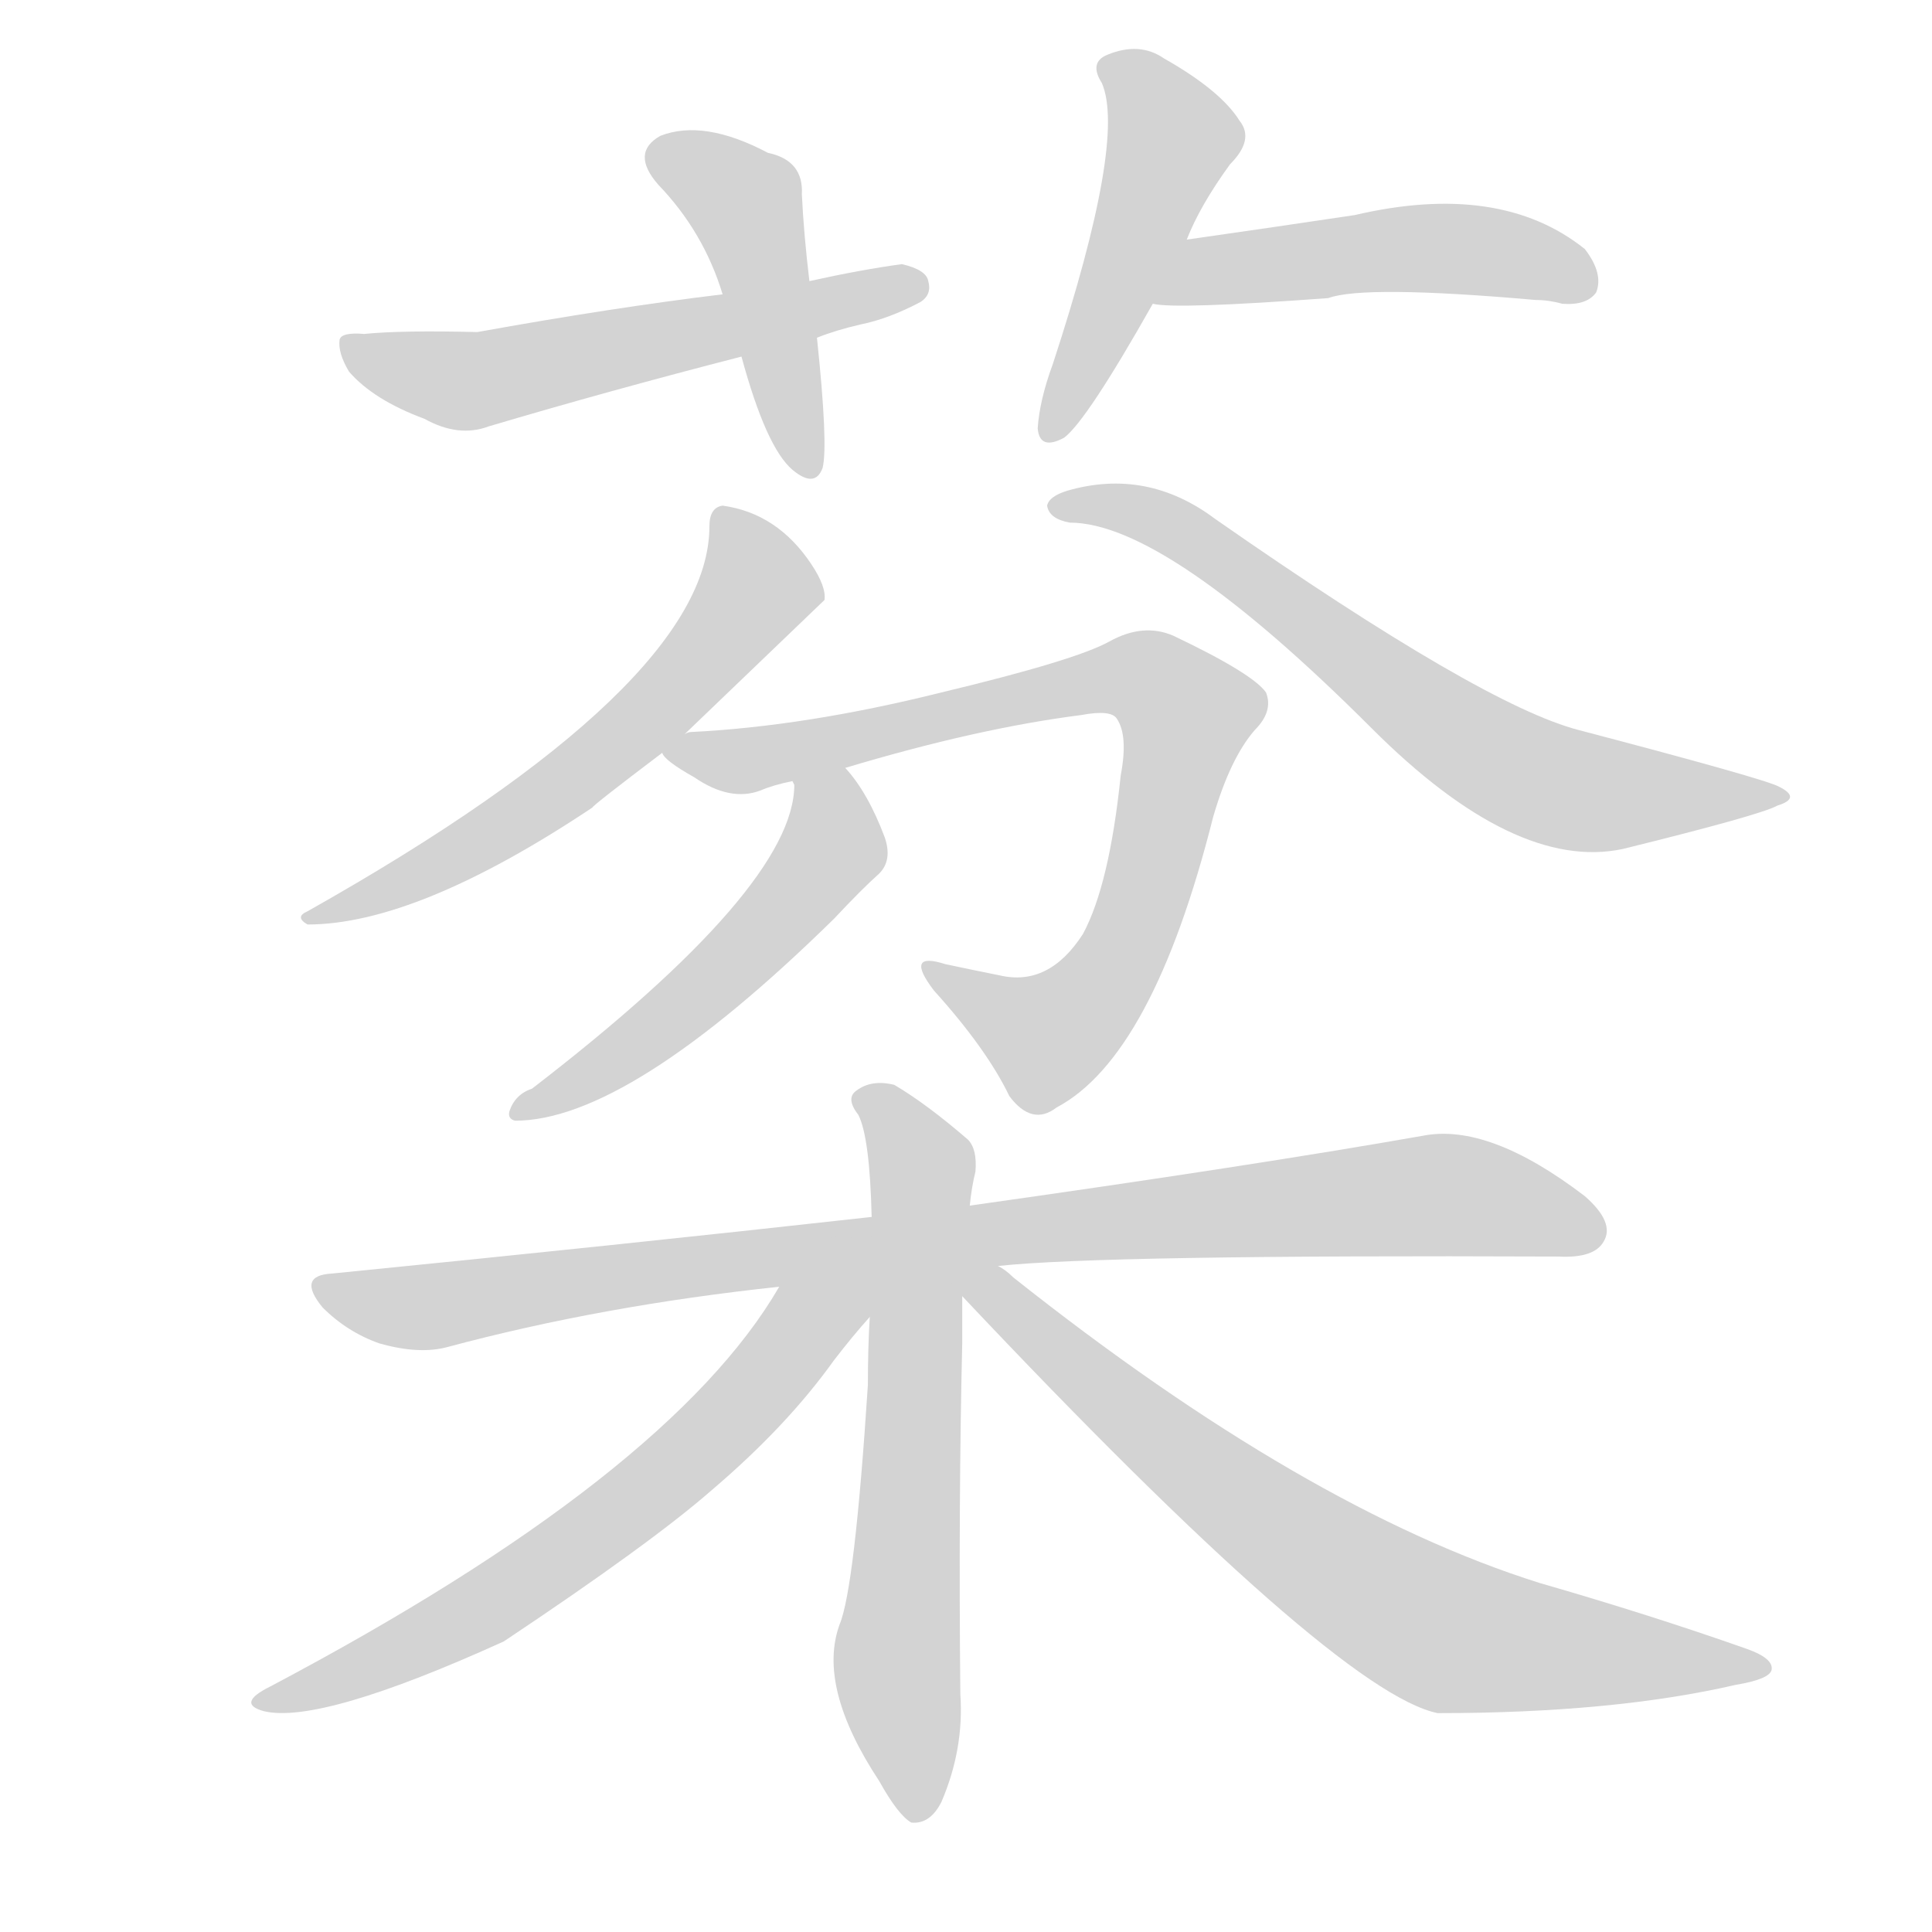 <svg version="1.1" viewBox="0 0 1024 1024" xmlns="http://www.w3.org/2000/svg">
  
  <g transform="scale(1, -1) translate(0, -900)">
    <style type="text/css">
        .origin {display:none;}
        .hide {display:none;}
        .stroke {fill: lightgray;}
    </style>

    <path d="M 429 751 Q 426 776 425 797 Q 426 815 407 819 Q 373 837 350 828 Q 334 819 349 802 Q 373 777 383 744 L 393 711 Q 406 663 420 651 Q 432 641 436 652 Q 439 664 433 721 L 429 751 Z" fill="lightgray" class="stroke"/>
    <path d="M 433 721 Q 443 725 456 728 Q 471 731 488 740 Q 494 744 492 751 Q 491 757 478 760 Q 456 757 429 751 L 383 744 Q 325 737 253 724 Q 213 725 193 723 Q 181 724 180 720 Q 179 713 185 703 Q 198 688 225 678 Q 243 668 259 674 Q 323 693 393 711 L 433 721 Z" fill="lightgray" class="stroke"/>
    <path d="M 629 773 Q 636 791 652 813 Q 665 826 657 836 Q 647 852 617 869 Q 604 878 587 871 Q 577 867 584 856 Q 597 826 558 707 Q 551 688 550 673 Q 551 661 564 668 Q 576 677 611 739 L 629 773 Z" fill="lightgray" class="stroke"/>
    <path d="M 611 739 Q 623 736 704 742 Q 723 749 814 741 Q 821 741 828 739 Q 841 738 846 745 Q 850 755 840 768 Q 795 804 718 786 Q 678 780 629 773 C 599 769 581 742 611 739 Z" fill="lightgray" class="stroke"/>
    <path d="M 363 511 Q 436 581 437 582 Q 438 589 430 601 Q 412 628 383 632 Q 376 631 376 621 Q 376 537 163 417 Q 156 414 163 410 Q 221 410 314 472 Q 314 473 351 501 L 363 511 Z" fill="lightgray" class="stroke"/>
    <path d="M 555 632 Q 556 625 567 623 Q 618 623 727 514 Q 803 438 860 450 Q 933 468 942 473 Q 955 477 943 483 Q 936 487 837 513 Q 786 526 644 625 Q 608 652 566 640 Q 556 637 555 632 Z" fill="lightgray" class="stroke"/>
    <path d="M 448 493 Q 518 514 573 521 Q 589 524 592 519 Q 598 510 594 489 Q 588 431 574 405 Q 556 377 530 383 Q 515 386 501 389 Q 479 396 495 375 Q 523 344 535 319 Q 547 303 560 313 Q 611 340 643 467 Q 652 498 665 513 Q 675 523 671 533 Q 664 543 622 563 Q 606 570 588 560 Q 570 550 499 533 Q 427 515 366 512 Q 365 512 363 511 C 342 509 342 509 351 501 Q 352 497 368 488 Q 387 475 403 481 Q 410 484 420 486 L 448 493 Z" fill="lightgray" class="stroke"/>
    <path d="M 420 486 L 421 484 Q 421 430 282 323 Q 273 320 270 311 Q 269 307 273 306 Q 333 306 442 413 Q 457 429 466 437 Q 473 444 469 456 Q 460 480 448 493 C 429 516 418 516 420 486 Z" fill="lightgray" class="stroke"/>
    <path d="M 529 229 Q 584 235 826 234 Q 845 233 850 242 Q 856 252 840 266 Q 789 305 754 298 Q 663 282 514 261 L 462 255 Q 327 240 176 225 Q 157 224 171 207 Q 184 194 201 188 Q 222 182 237 186 Q 319 208 413 218 L 529 229 Z" fill="lightgray" class="stroke"/>
    <path d="M 514 261 Q 515 271 517 279 Q 518 291 513 296 Q 491 315 474 325 Q 462 328 454 322 Q 448 318 455 309 Q 461 297 462 255 L 461 202 Q 460 186 460 166 Q 453 58 445 39 Q 433 6 466 -44 Q 476 -62 483 -66 Q 493 -67 499 -55 Q 511 -27 509 2 Q 508 104 510 188 Q 510 201 510 213 L 514 261 Z" fill="lightgray" class="stroke"/>
    <path d="M 413 218 Q 355 118 143 6 Q 125 -3 140 -7 Q 170 -14 267 30 Q 345 82 377 110 Q 417 144 442 179 Q 452 192 461 202 C 481 225 449 276 413 218 Z" fill="lightgray" class="stroke"/>
    <path d="M 510 213 Q 708 3 762 -8 Q 855 -8 920 7 Q 938 10 939 15 Q 940 21 926 26 Q 875 44 816 61 Q 692 100 537 223 Q 533 227 529 229 C 505 247 489 235 510 213 Z" fill="lightgray" class="stroke"/></g>
</svg>